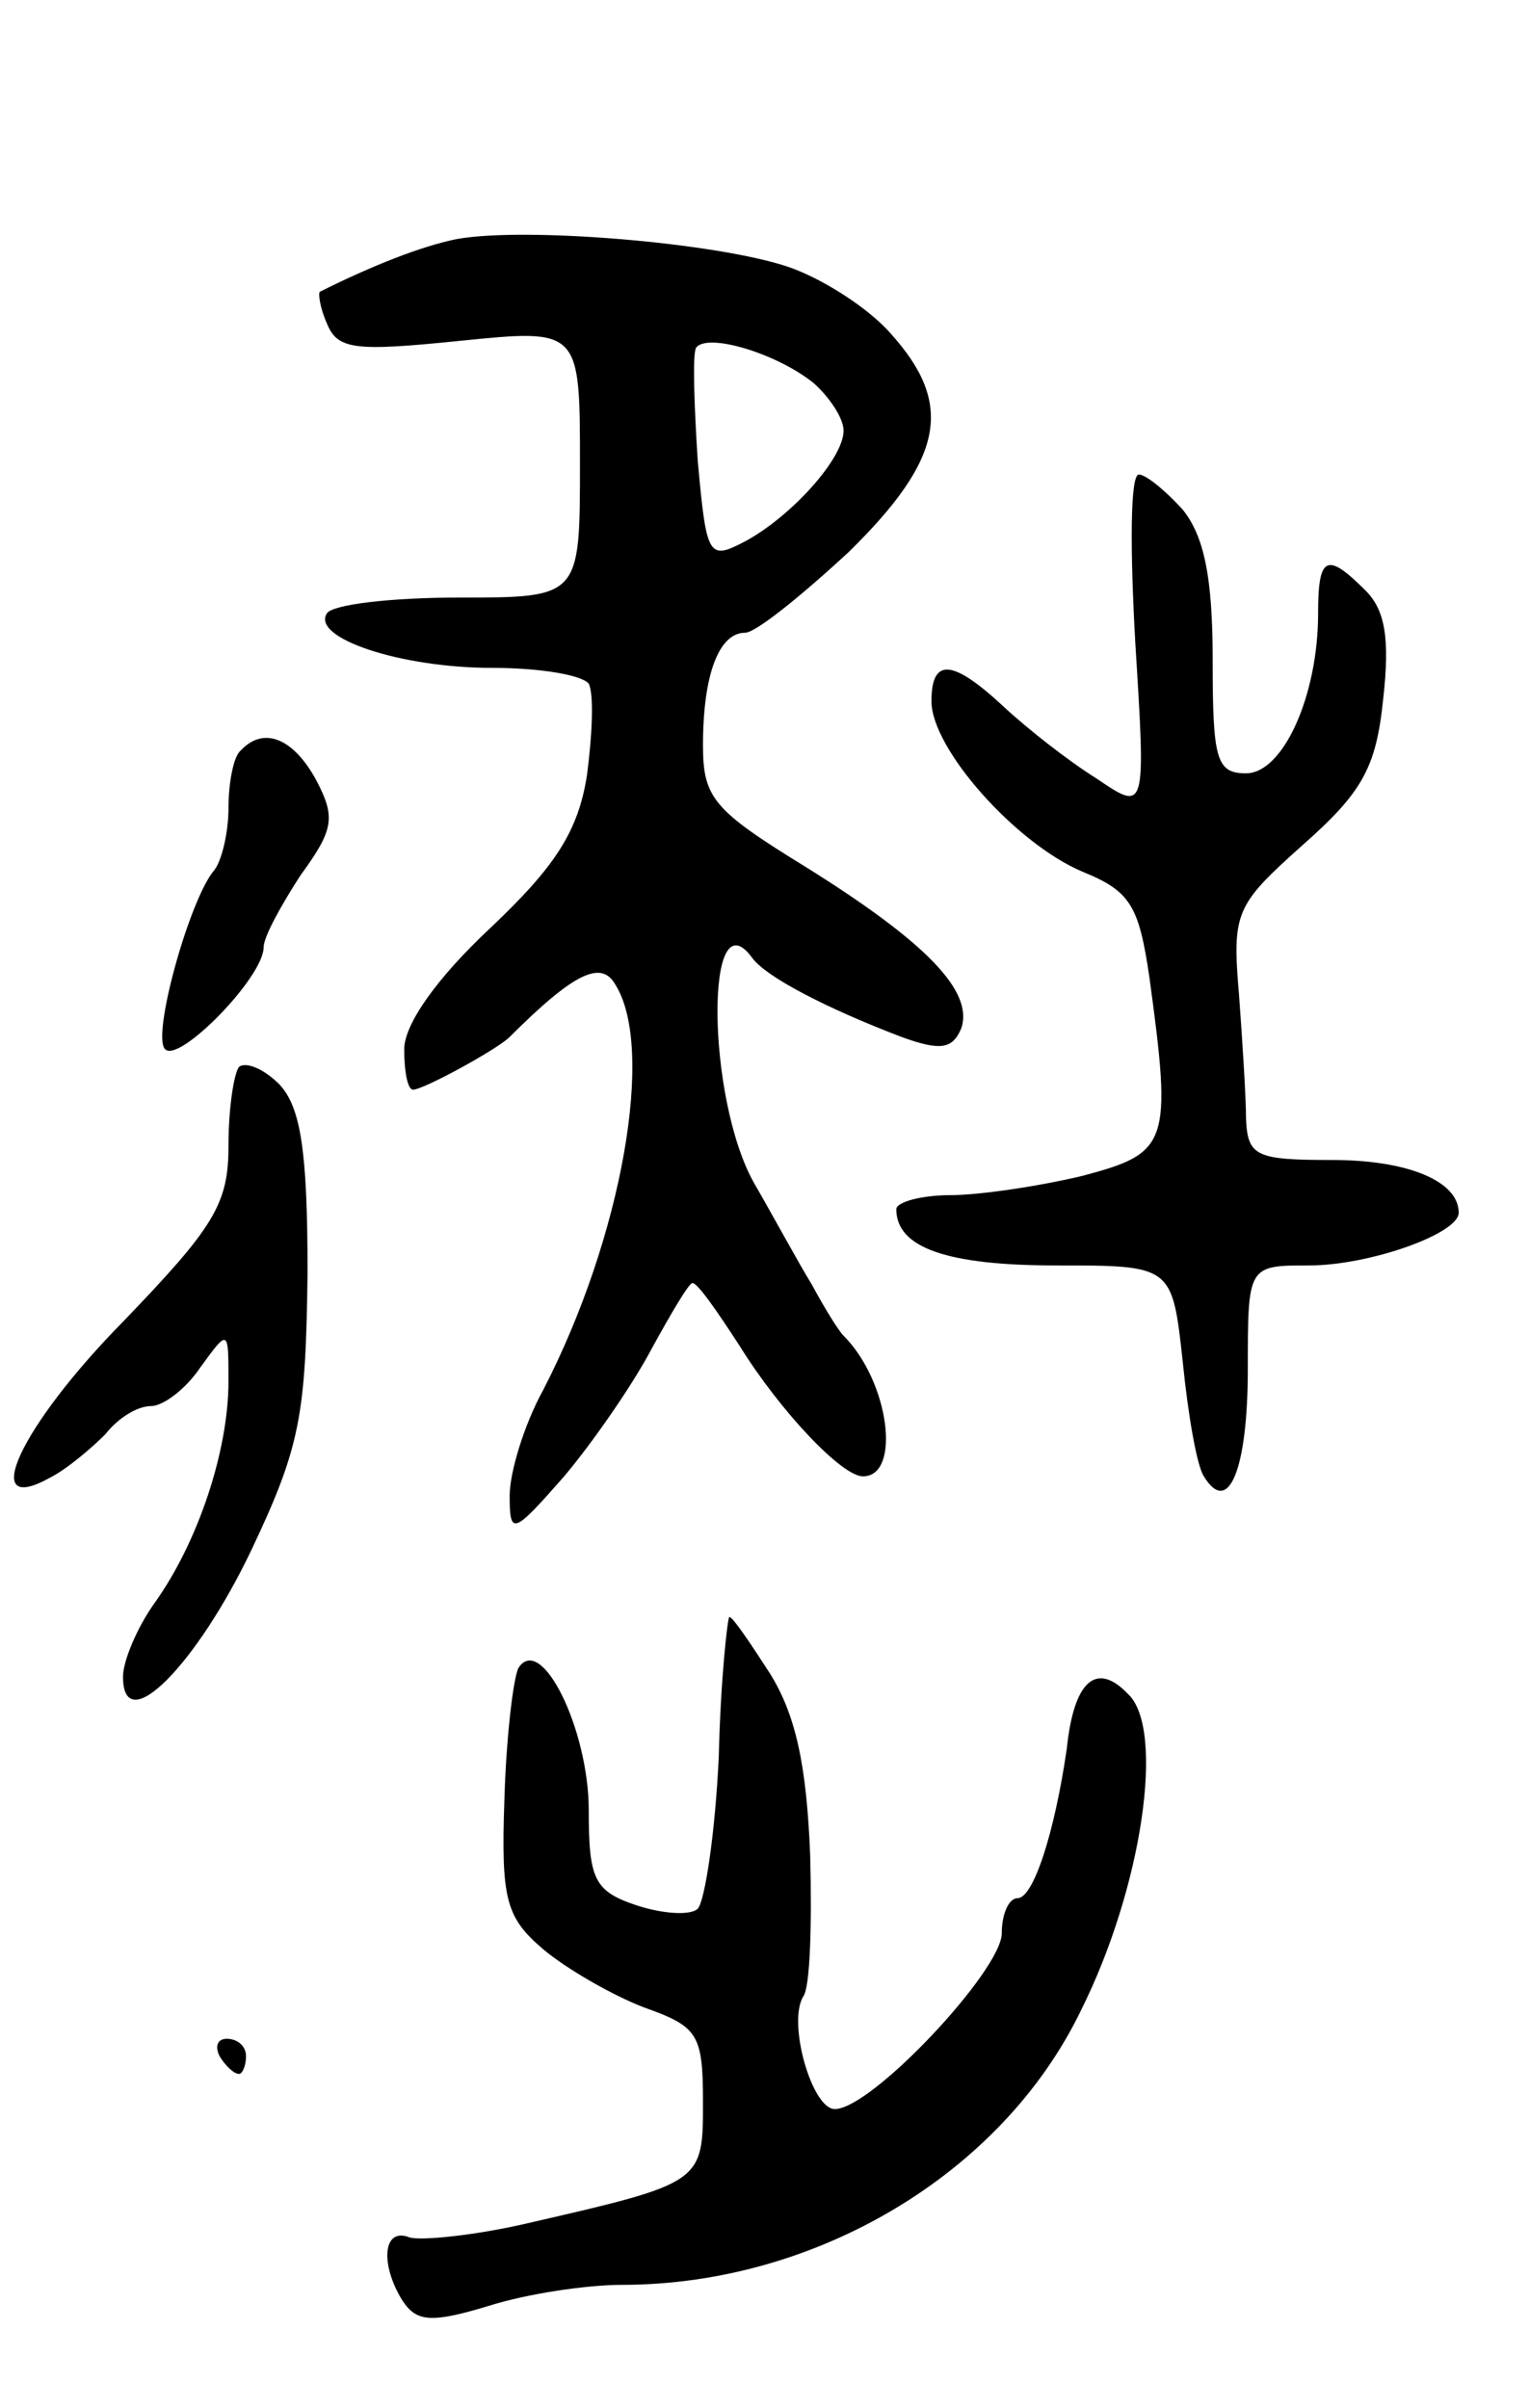 <svg version="1.0" xmlns="http://www.w3.org/2000/svg"
 width="87pt" height="137pt" viewBox="0 0 87 137"
 preserveAspectRatio="xMidYMid meet">
<g transform="translate(0,137) scale(0.1,-0.1)"
fill="#000000" stroke="none">
<path d="M260 1234 c-20 -4 -48 -15 -78 -30 -1 -1 0 -9 4 -18 6 -15 16 -16 75
-10 69 7 69 7 69 -70 0 -76 0 -76 -69 -76 -39 0 -72 -4 -75 -9 -9 -14 42 -31
94 -31 27 0 51 -4 55 -9 3 -6 2 -29 -1 -52 -5 -32 -18 -52 -55 -87 -31 -29
-49 -55 -49 -69 0 -13 2 -23 5 -23 6 0 48 23 55 30 36 36 52 44 60 30 23 -36
4 -144 -41 -231 -11 -20 -19 -47 -19 -60 0 -23 2 -22 31 11 16 19 39 52 50 73
11 20 21 37 23 37 3 0 14 -16 27 -36 23 -37 58 -74 70 -74 22 0 15 54 -11 80
-3 3 -11 16 -18 29 -8 13 -22 39 -33 58 -27 48 -28 165 -1 128 8 -11 43 -29
85 -45 22 -8 29 -7 34 5 7 21 -20 49 -89 92 -52 32 -58 39 -58 69 0 40 9 64
24 64 6 0 32 21 59 46 54 53 60 84 24 124 -12 14 -38 31 -58 38 -41 14 -150
23 -189 16z m203 -82 c9 -8 17 -20 17 -27 0 -16 -30 -49 -56 -63 -21 -11 -22
-9 -27 46 -2 31 -3 60 -1 64 6 9 46 -3 67 -20z"/>
<path d="M646 1004 c6 -96 6 -96 -22 -77 -16 10 -39 28 -53 41 -29 27 -41 28
-41 3 0 -27 48 -81 86 -97 27 -11 32 -19 38 -60 13 -95 11 -100 -38 -113 -25
-6 -59 -11 -75 -11 -17 0 -31 -4 -31 -8 0 -22 29 -32 91 -32 66 0 66 0 72 -55
3 -30 8 -59 12 -65 14 -23 25 4 25 61 0 59 0 59 35 59 34 0 85 18 85 30 0 18
-29 30 -72 30 -43 0 -48 2 -49 23 0 12 -2 44 -4 71 -4 47 -2 51 36 85 34 30
42 44 46 83 4 35 1 51 -10 62 -22 22 -27 20 -27 -13 0 -47 -20 -91 -41 -91
-17 0 -19 8 -19 65 0 47 -5 70 -17 85 -10 11 -21 20 -25 20 -5 0 -5 -43 -2
-96z"/>
<path d="M137 943 c-4 -3 -7 -18 -7 -33 0 -14 -4 -30 -8 -35 -14 -16 -36 -95
-28 -102 8 -8 56 41 56 58 0 6 10 24 21 41 19 26 20 33 9 54 -13 24 -30 31
-43 17z"/>
<path d="M136 763 c-3 -4 -6 -24 -6 -45 0 -33 -8 -46 -60 -100 -59 -60 -82
-111 -42 -89 10 5 24 17 32 25 7 9 18 16 26 16 7 0 20 10 28 22 16 22 16 22
16 -8 0 -39 -17 -91 -42 -126 -10 -14 -18 -33 -18 -42 0 -36 42 7 73 72 28 59
31 77 32 158 0 70 -4 94 -16 107 -9 9 -19 13 -23 10z"/>
<path d="M409 371 c-2 -44 -8 -83 -12 -87 -4 -4 -20 -3 -35 2 -24 8 -27 15
-27 54 0 46 -27 101 -40 81 -3 -6 -7 -40 -8 -75 -2 -57 1 -67 22 -85 13 -11
39 -26 57 -33 31 -11 34 -15 34 -54 0 -46 0 -46 -100 -69 -30 -7 -61 -10 -67
-8 -15 6 -17 -15 -4 -36 8 -12 16 -13 49 -3 22 7 56 12 76 12 110 0 216 63
261 156 35 70 48 160 27 180 -18 19 -31 8 -35 -31 -7 -48 -19 -85 -28 -85 -5
0 -9 -9 -9 -20 0 -21 -74 -100 -95 -100 -13 0 -27 49 -18 64 4 5 5 41 4 80 -2
51 -8 80 -23 104 -11 17 -21 32 -23 32 -1 0 -5 -36 -6 -79z"/>
<path d="M125 200 c3 -5 8 -10 11 -10 2 0 4 5 4 10 0 6 -5 10 -11 10 -5 0 -7
-4 -4 -10z"/>
</g>
</svg>
